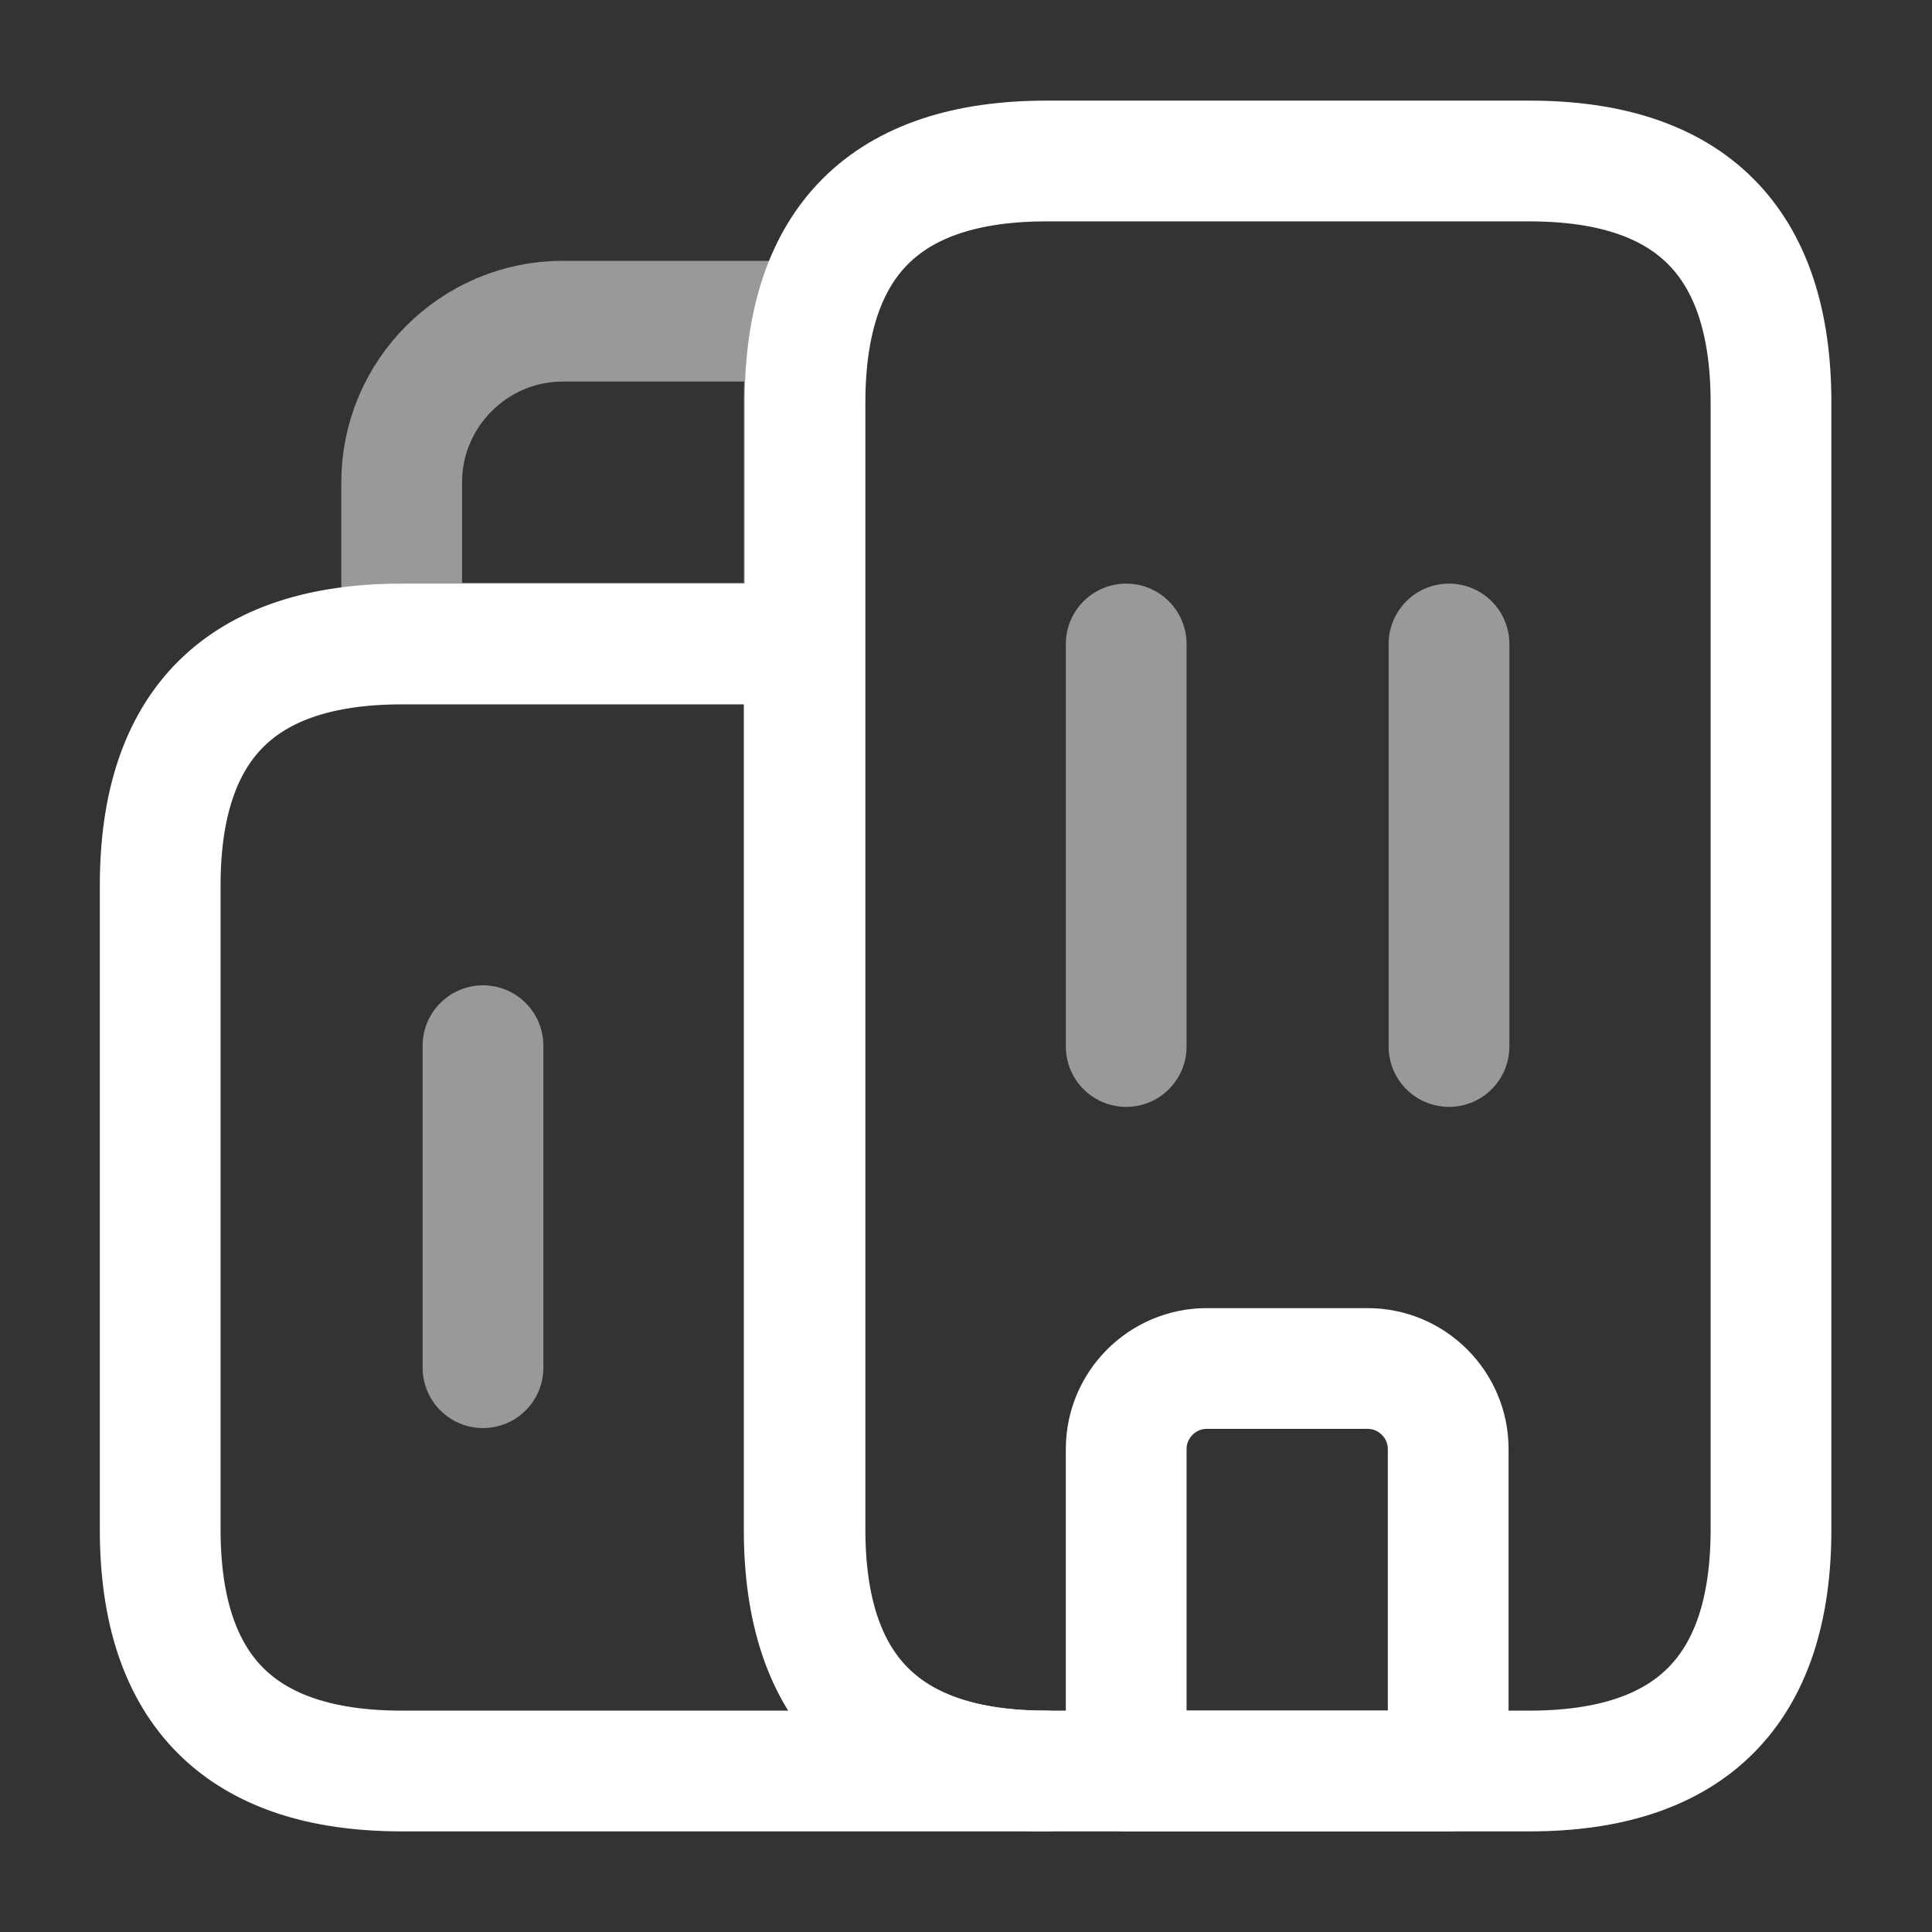<svg width="24" height="24" viewBox="0 0 24 24" fill="none" xmlns="http://www.w3.org/2000/svg" xmlns:xlink="http://www.w3.org/1999/xlink">
	<rect x="0" y="0" width="24" height="24" fill="#333333" stroke="none"/>
	<desc>
			Created with Pixso.
	</desc>
	<defs/>
	<path id="Vector" d="M4.99 22C2.99 22 1.99 21 1.99 19L1.99 11C1.99 9 2.99 8 4.99 8L9.99 8L9.99 19C9.99 21 10.99 22 12.99 22L4.99 22Z" stroke="#FFFFFF" stroke-opacity="1" stroke-width="1.5" stroke-linejoin="round"/>
	<g opacity="0.5">
		<path id="Vector" d="M9.99 4.99L9.99 7.99L4.99 7.99L4.99 5.99C4.99 4.89 5.89 3.99 6.99 3.99L10.1 3.99C10.02 4.29 9.99 4.62 9.99 4.99Z" stroke="#FFFFFF" stroke-opacity="1" stroke-width="1.5" stroke-linejoin="round"/>
	</g>
	<g opacity="0.5">
		<path id="Vector" d="M13.99 8L13.99 13" stroke="#FFFFFF" stroke-opacity="1" stroke-width="1.5" stroke-linejoin="round" stroke-linecap="round"/>
	</g>
	<g opacity="0.5">
		<path id="Vector" d="M18 8L18 13" stroke="#FFFFFF" stroke-opacity="1" stroke-width="1.5" stroke-linejoin="round" stroke-linecap="round"/>
	</g>
	<path id="Vector" d="M14.99 17C14.44 17 13.99 17.45 13.99 18L13.99 22L17.99 22L17.99 18C17.99 17.45 17.54 17 16.99 17L14.99 17Z" stroke="#FFFFFF" stroke-opacity="1" stroke-width="1.5" stroke-linejoin="round"/>
	<g opacity="0.5">
		<path id="Vector" d="M6 12.99L6 16.99" stroke="#FFFFFF" stroke-opacity="1" stroke-width="1.5" stroke-linejoin="round" stroke-linecap="round"/>
	</g>
	<path id="Vector" d="M10 5C10 3 11 2 13 2L19 2C21 2 22 3 22 5L22 19C22 21 21 22 19 22L13 22C11 22 10 21 10 19L10 5Z" stroke="#FFFFFF" stroke-opacity="1" stroke-width="1.5" stroke-linejoin="round"/>
	<g opacity="0"/>
</svg>
